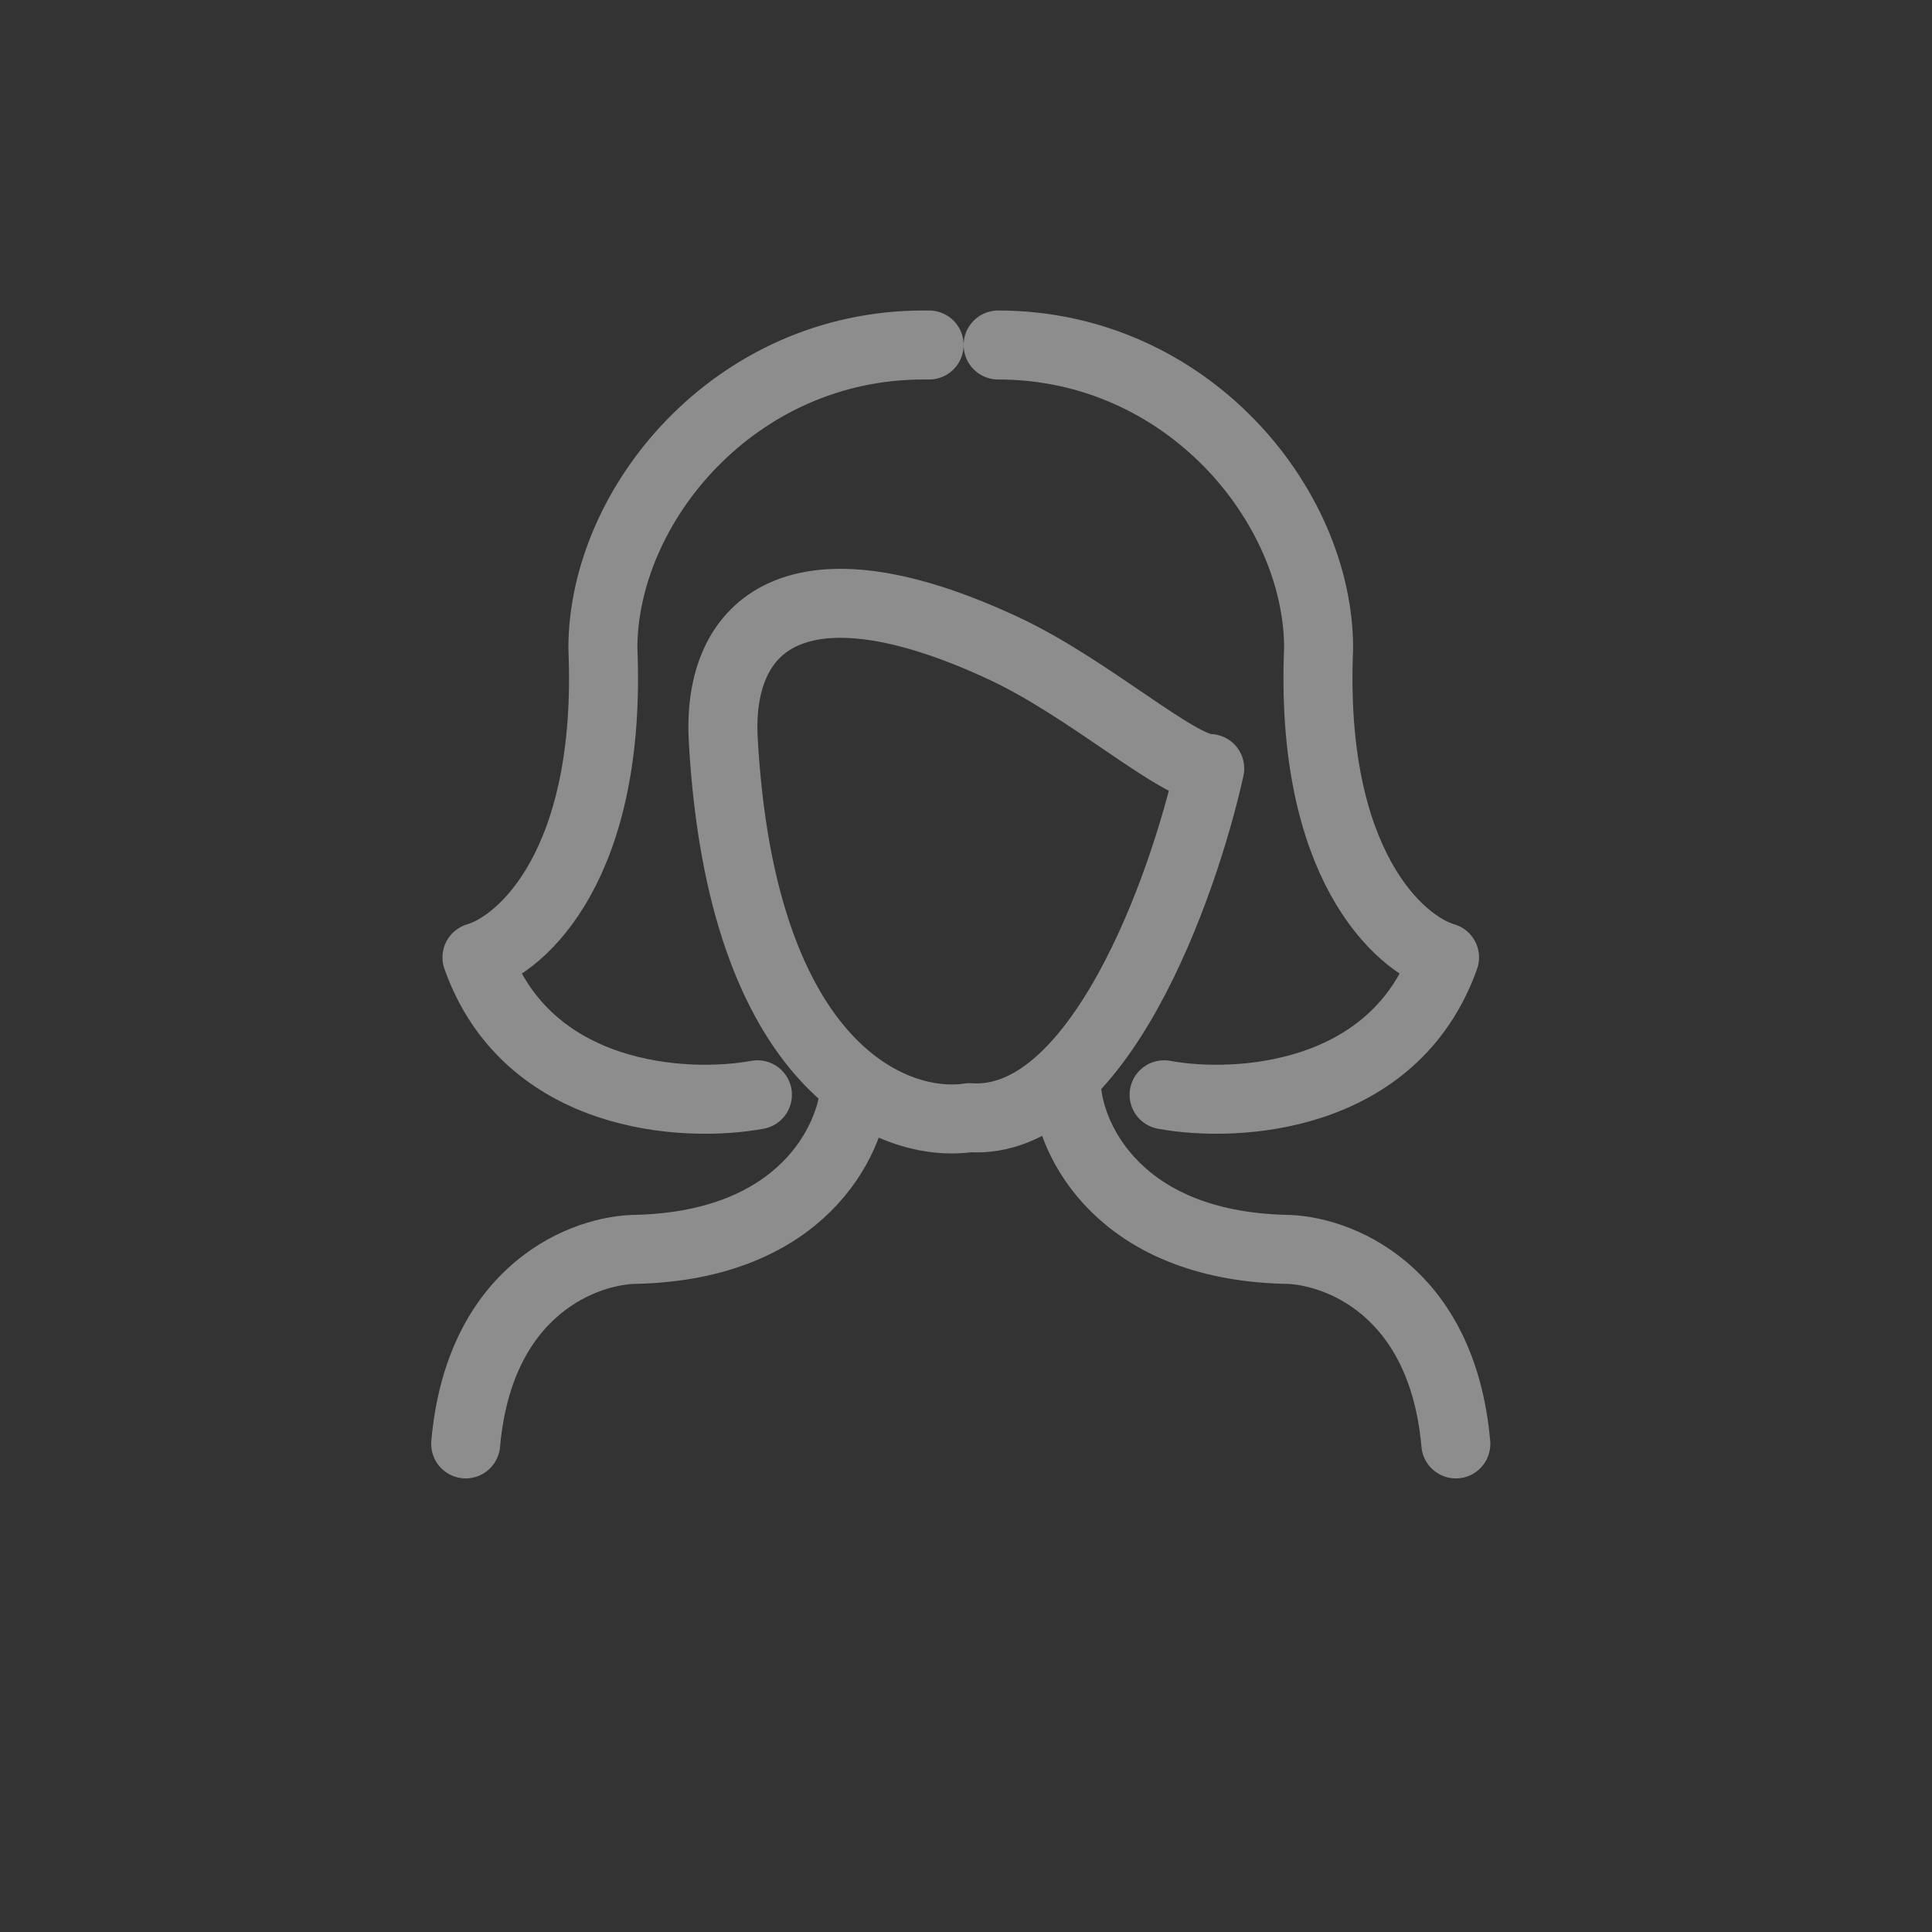 <svg width="56" height="56" viewBox="0 0 56 56" fill="none" xmlns="http://www.w3.org/2000/svg">
<rect x="0" y="0" width="56" height="56" fill="#333333" stroke="none"/>
<g opacity="0.44">
<path d="M28.097 32.396C31.813 32.662 34.291 25.76 35.065 22.276C34.136 22.276 31.567 19.947 29.093 18.793C23.12 16.006 20.775 18.053 20.964 21.447C21.494 31.003 25.941 32.728 28.097 32.396Z" stroke="white" stroke-width="2" stroke-linejoin="round"/>
<path d="M21.954 31.733C19.853 32.12 15.285 31.865 13.825 27.751C15.152 27.364 17.74 25.03 17.475 18.793C17.475 14.645 21.291 10 26.765 10H26.931" stroke="white" stroke-width="2" stroke-linecap="round" stroke-linejoin="round"/>
<path d="M33.742 31.733C35.843 32.12 40.411 31.865 41.871 27.751C40.544 27.364 37.956 25.03 38.221 18.793C38.221 14.645 34.406 10 28.931 10" stroke="white" stroke-width="2" stroke-linecap="round" stroke-linejoin="round"/>
<path d="M24.779 31.567C24.669 33.06 23.253 36.079 18.475 36.212C16.982 36.212 13.896 37.34 13.498 41.852" stroke="white" stroke-width="2" stroke-linecap="round" stroke-linejoin="round"/>
<path d="M30.917 31.567C31.028 33.06 32.443 36.079 37.221 36.212C38.714 36.212 41.8 37.34 42.198 41.852" stroke="white" stroke-width="2" stroke-linecap="round" stroke-linejoin="round"/>
</g>
</svg>
